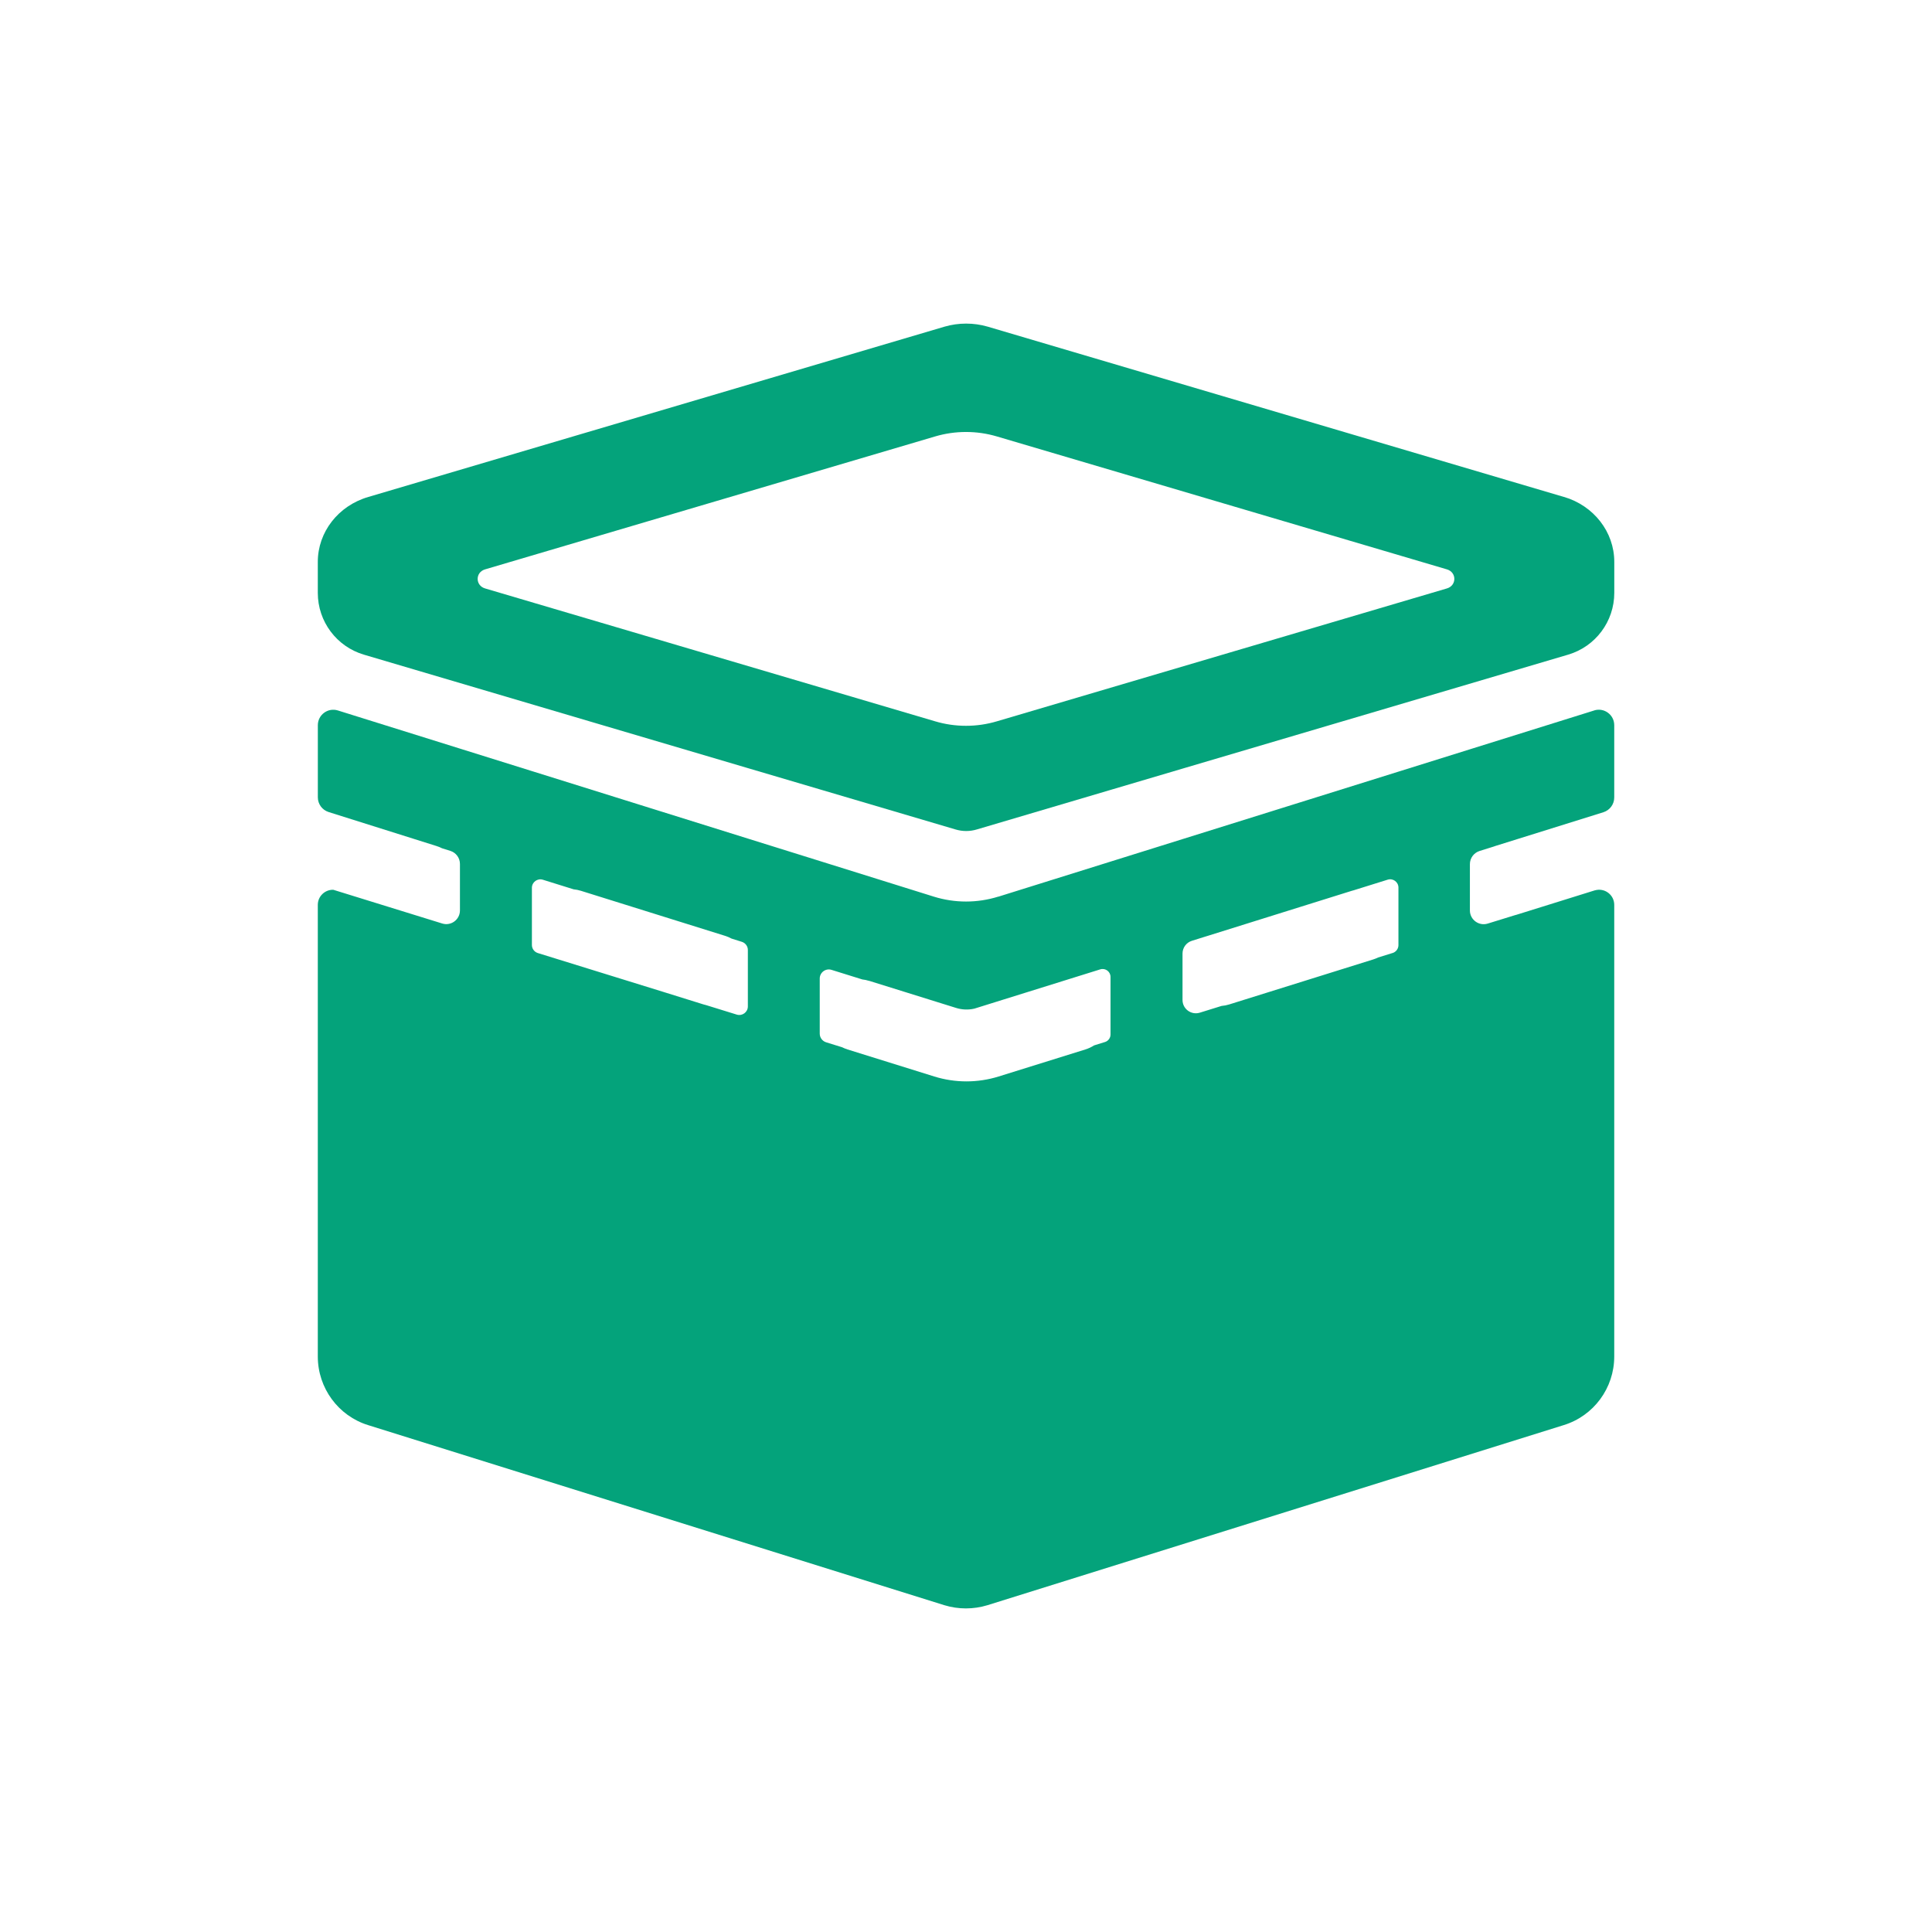 <?xml version="1.0" encoding="UTF-8"?><svg id="Layer_2" xmlns="http://www.w3.org/2000/svg" viewBox="0 0 512 512"><defs><style>.cls-1{fill:#04a37b;}.cls-2{fill:none;}</style></defs><g id="Layer_1-2"><g><rect class="cls-2" width="512" height="512"/><g><path class="cls-1" d="M422.48,188.28l-32.93,10.29-18.94,5.92-57.22,17.88-19.07,5.96-29.72,9.29h-.06c-5.55,1.73-11.51,1.73-17.06,0l-30.22-9.44-19.07-5.95-57.22-17.88-18.95-5.92-32.48-10.15c-2.64-.82-5.31,1.15-5.31,3.91v19.11c0,1.79,1.16,3.36,2.86,3.9l28.57,9c.52,.16,1.01,.36,1.48,.6l2.2,.69c1.51,.47,2.55,1.87,2.55,3.46v12.32c0,2.44-2.36,4.19-4.69,3.47l-28.88-8.94h-.01c-2.17-.05-4.09,1.69-4.09,4.01v119.68c0,8.35,5.43,15.75,13.36,18.19l152.7,47.72c3.7,1.13,7.69,1.13,11.39,0l152.7-47.72c7.99-2.45,13.42-9.84,13.42-18.19v-119.69c0-2.54-2.31-4.39-4.73-3.94-.16,.02-.32,.07-.48,.11l-13.72,4.28-6.9,2.15c-.17,.05-.34,.1-.51,.14l-7.19,2.22c-2.34,.72-4.72-1.03-4.72-3.48v-12.28c0-1.59,1.04-3,2.56-3.48l3.74-1.17c.15-.05,.3-.11,.45-.16l28.63-8.94c1.71-.54,2.87-2.12,2.87-3.91v-19.16c0-2.76-2.68-4.73-5.31-3.91Zm-235.26,78.11h0c-.25-.06-.51-.13-.76-.2l-10.3-3.21-.35-.11-33.27-10.3c-.94-.29-1.58-1.16-1.58-2.14v-15.15c0-1.51,1.46-2.59,2.91-2.14l8.15,2.54h0c.64,.06,1.29,.19,1.93,.39l38.18,11.93c.62,.19,1.2,.44,1.75,.74h0s2.71,.85,2.71,.85c.95,.3,1.6,1.17,1.6,2.17v14.95c0,1.53-1.48,2.62-2.94,2.17l-8.02-2.48Zm105.62,9.75l-2.9,.9c-.7,.45-1.48,.82-2.32,1.08l-22.97,7.16c-5.55,1.73-11.51,1.73-17.06,0l-22.97-7.16c-.52-.17-1.03-.37-1.5-.61h-.02s-4.16-1.29-4.16-1.29c-1.01-.31-1.7-1.24-1.7-2.3v-14.6c0-1.62,1.57-2.78,3.12-2.3l8.16,2.54c.58,.07,1.18,.18,1.76,.37h.06l22.97,7.16c1.6,.51,3.28,.58,4.9,.21l33.37-10.41c1.35-.42,2.72,.59,2.72,2v15.26c0,.92-.6,1.73-1.48,2Zm76.22-23.59l-3.83,1.19c-.42,.2-.86,.38-1.31,.52l-38.18,11.93c-.67,.21-1.34,.34-2.01,.39l-5.77,1.79c-2.27,.7-4.58-.99-4.58-3.37v-7.53c0-.24,0-.49,0-.73v-4.05c0-1.54,1-2.91,2.48-3.37l4.18-1.31h.02s38.18-11.94,38.18-11.94c.17-.05,.34-.1,.51-.14l9-2.81c1.41-.44,2.85,.61,2.85,2.09v15.25c0,.96-.63,1.81-1.55,2.1Z"/><path class="cls-1" d="M414.43,131.69l-152.7-45.13c-3.7-1.07-7.69-1.07-11.39,0l-152.7,45.13c-7.99,2.31-13.42,9.31-13.42,17.21v8.23c0,7.57,4.98,14.23,12.24,16.37l101.73,30.06,19.07,5.63,35.95,10.62c1.85,.56,3.82,.56,5.67,0l35.44-10.48,19.07-5.64,102.18-30.2c7.26-2.14,12.23-8.81,12.23-16.37v-8.23c0-7.9-5.43-14.89-13.36-17.21Zm-30.98,24.25l-119.31,35.23c-5.3,1.57-10.98,1.57-16.28,0l-119.31-35.23c-2.62-.77-2.62-4.28,0-5.05l119.31-35.24c5.3-1.56,10.98-1.56,16.28,0l119.31,35.24c2.62,.77,2.62,4.28,0,5.05Z"/></g></g></g></svg>